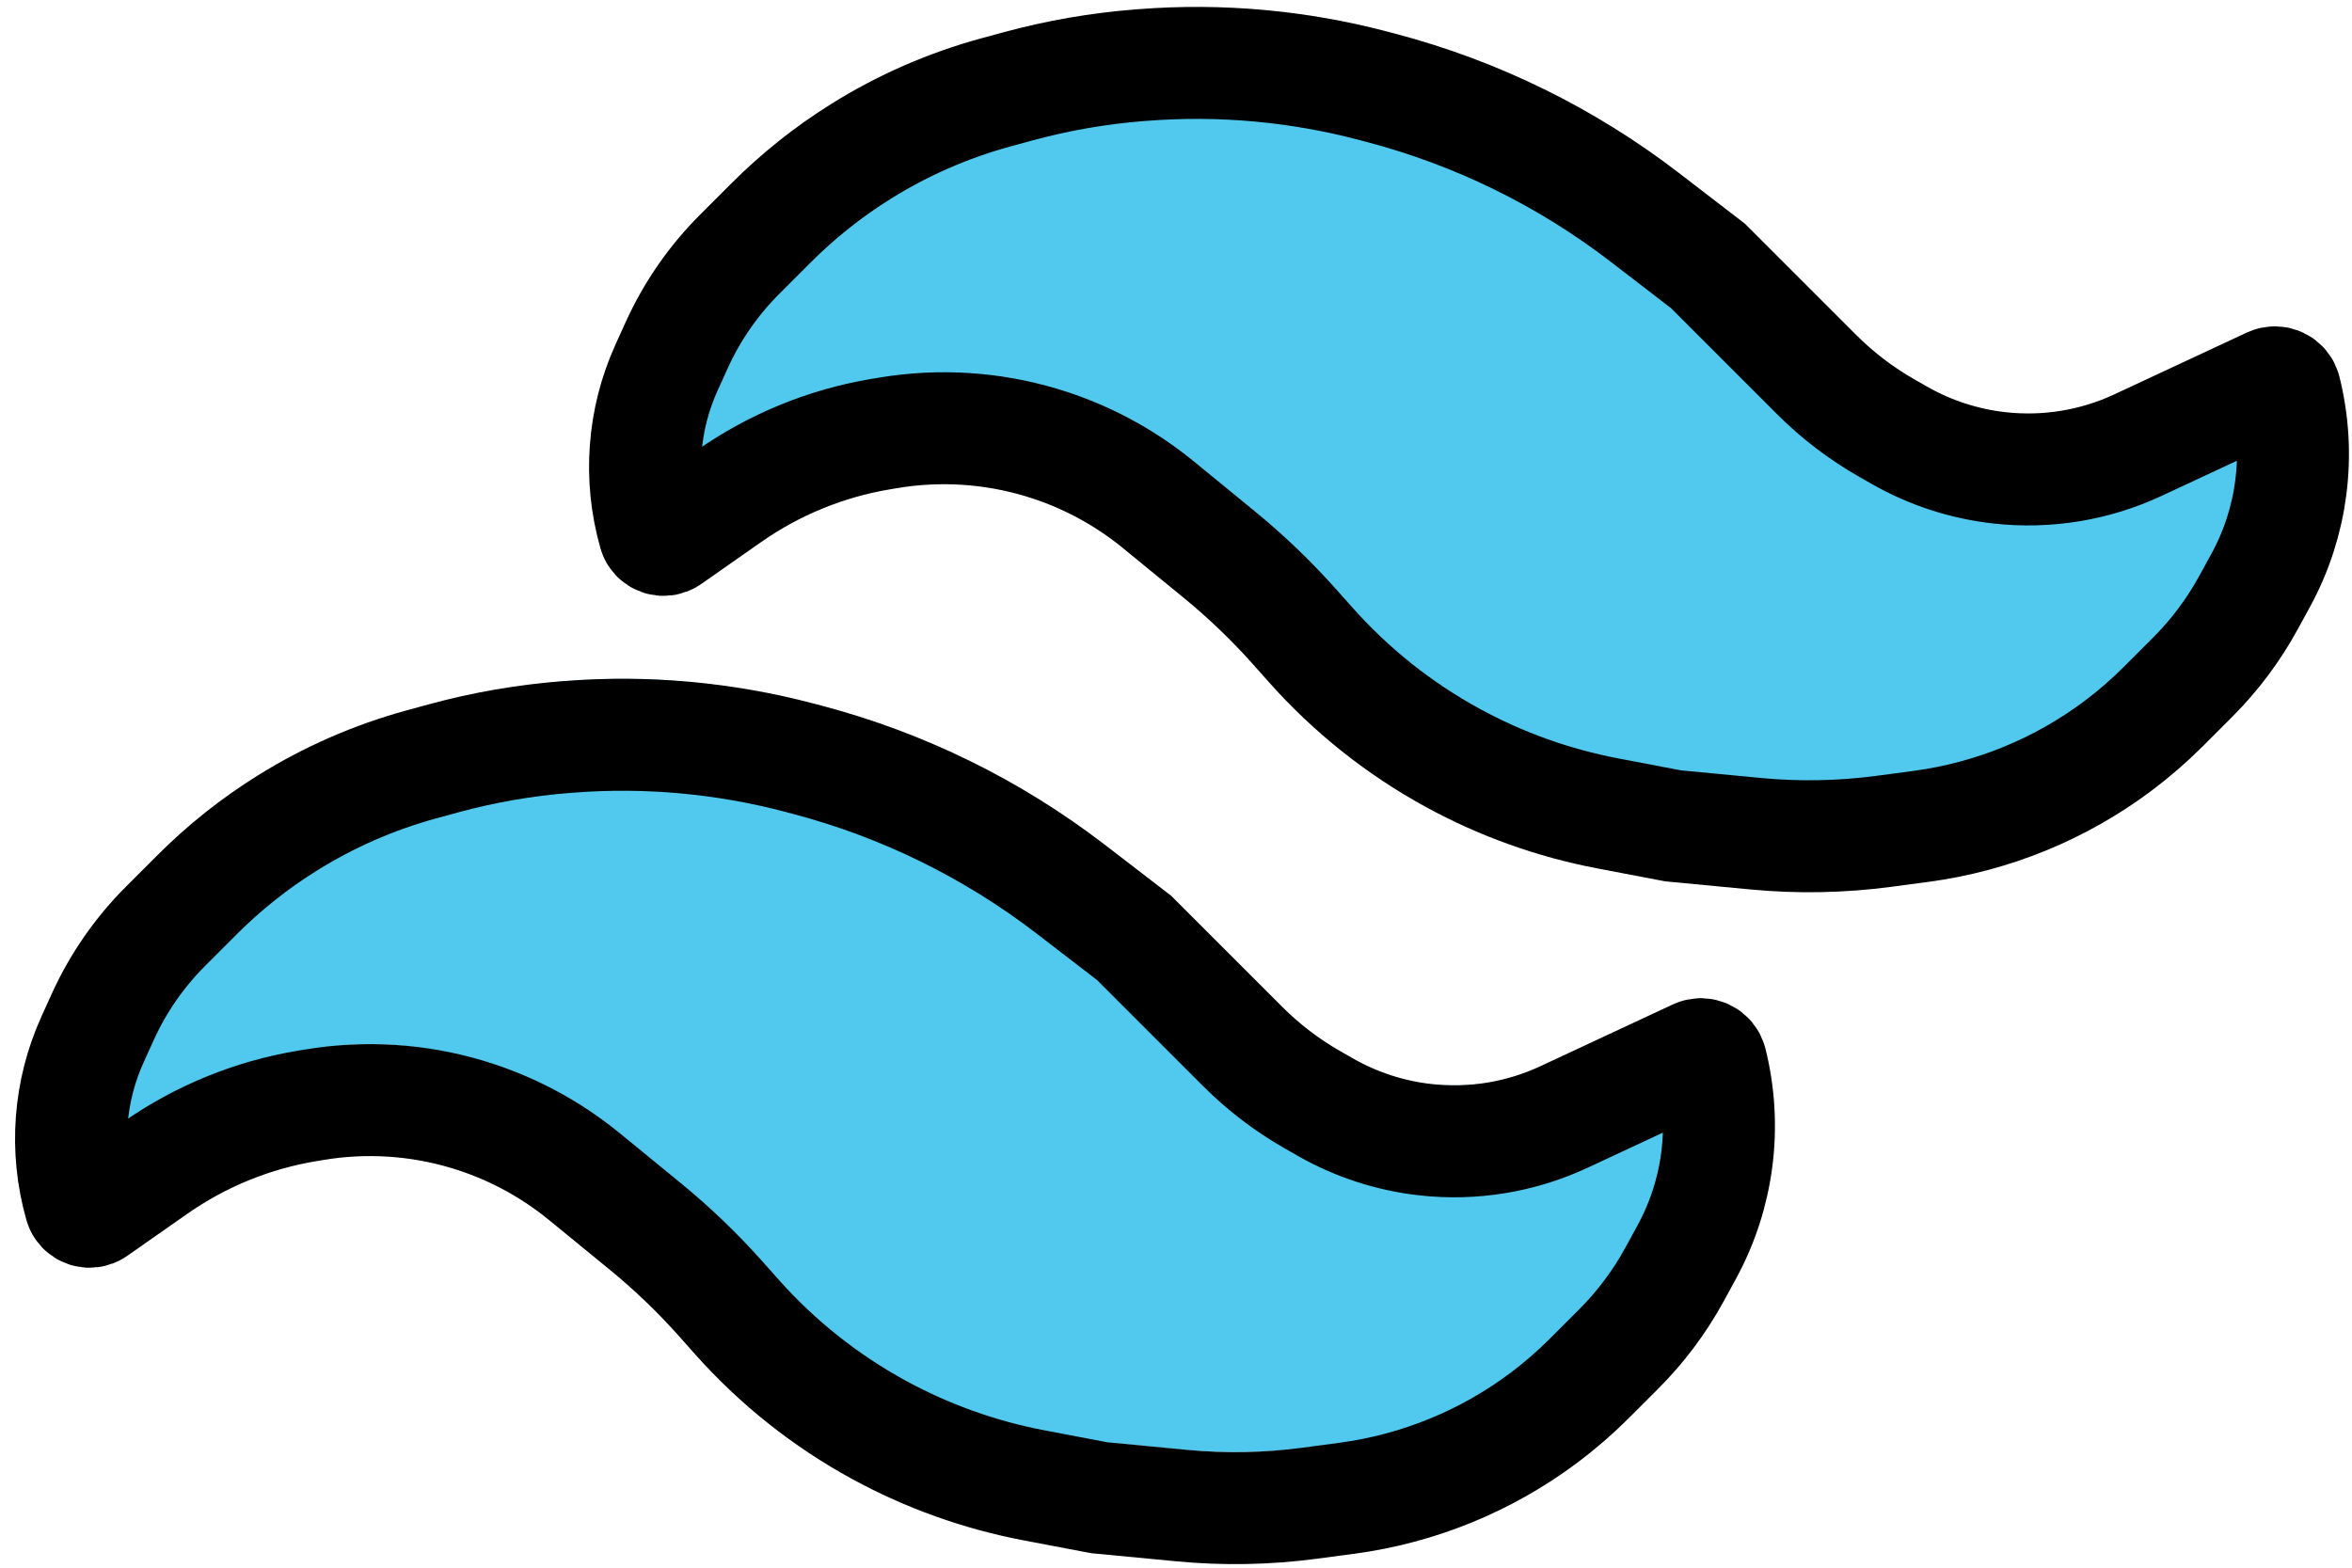 <svg width="84" height="56" viewBox="0 0 84 56" fill="none" xmlns="http://www.w3.org/2000/svg">
<path d="M49.324 3.138L49.032 3.061C46.363 2.359 43.595 2.108 40.843 2.32L40.73 2.328C39.247 2.443 37.778 2.697 36.343 3.088L35.566 3.3C33.864 3.764 32.24 4.475 30.745 5.41C29.585 6.134 28.512 6.988 27.545 7.955L26.411 9.089C25.478 10.022 24.72 11.115 24.174 12.316L23.807 13.125C22.963 14.981 22.808 17.076 23.368 19.037C23.432 19.264 23.701 19.359 23.895 19.224L26.04 17.722C27.66 16.588 29.512 15.831 31.462 15.506L31.731 15.461C33.553 15.158 35.42 15.276 37.189 15.807C38.715 16.264 40.135 17.019 41.368 18.028L43.541 19.806C44.512 20.601 45.419 21.471 46.252 22.409L46.81 23.036C48.259 24.666 49.979 26.034 51.894 27.078C53.621 28.02 55.484 28.687 57.416 29.055L59.75 29.5L62.708 29.782C64.231 29.927 65.766 29.898 67.282 29.696L68.604 29.52C71.159 29.179 73.583 28.188 75.644 26.642C76.214 26.214 76.753 25.747 77.256 25.244L78.306 24.194C79.098 23.402 79.772 22.501 80.308 21.518L80.744 20.72C81.873 18.649 82.183 16.23 81.611 13.942C81.553 13.713 81.301 13.593 81.087 13.693L76.361 15.898C74.817 16.619 73.104 16.901 71.411 16.712C70.15 16.572 68.932 16.175 67.831 15.546L67.374 15.285C66.462 14.764 65.624 14.124 64.881 13.381L61 9.5L58.742 7.763C55.942 5.61 52.74 4.037 49.324 3.138Z" fill="#51C8ED"/>
<path d="M28.824 25.138L28.532 25.061C25.863 24.359 23.095 24.108 20.343 24.32L20.23 24.328C18.747 24.443 17.278 24.697 15.843 25.088L15.066 25.3C13.364 25.764 11.74 26.475 10.245 27.41C9.085 28.134 8.012 28.988 7.045 29.955L5.911 31.089C4.978 32.022 4.22 33.115 3.674 34.316L3.307 35.125C2.463 36.981 2.308 39.076 2.868 41.037C2.932 41.264 3.201 41.359 3.395 41.224L5.54 39.722C7.159 38.588 9.012 37.831 10.962 37.506L11.231 37.462C13.053 37.158 14.92 37.276 16.689 37.807C18.215 38.264 19.635 39.019 20.868 40.028L23.041 41.806C24.012 42.601 24.919 43.471 25.753 44.409L26.31 45.036C27.759 46.666 29.479 48.034 31.394 49.078C33.121 50.02 34.984 50.687 36.916 51.056L39.25 51.5L42.208 51.782C43.731 51.927 45.266 51.898 46.782 51.696L48.104 51.52C50.658 51.179 53.083 50.188 55.144 48.642C55.714 48.214 56.253 47.747 56.756 47.244L57.806 46.194C58.598 45.402 59.272 44.501 59.809 43.518L60.244 42.72C61.373 40.649 61.682 38.23 61.111 35.942C61.053 35.713 60.801 35.593 60.587 35.693L55.861 37.898C54.317 38.619 52.604 38.901 50.911 38.712C49.65 38.572 48.432 38.175 47.331 37.546L46.874 37.285C45.962 36.764 45.124 36.124 44.381 35.381L40.5 31.5L38.242 29.763C35.442 27.61 32.24 26.037 28.824 25.138Z" fill="#51C8ED"/>
<path d="M49.324 3.138L49.032 3.061C46.363 2.359 43.595 2.108 40.843 2.32L40.73 2.328C39.247 2.443 37.778 2.697 36.343 3.088L35.566 3.3C33.864 3.764 32.24 4.475 30.745 5.41C29.585 6.134 28.512 6.988 27.545 7.955L26.411 9.089C25.478 10.022 24.72 11.115 24.174 12.316L23.807 13.125C22.963 14.981 22.808 17.076 23.368 19.037C23.432 19.264 23.701 19.359 23.895 19.224L26.04 17.722C27.66 16.588 29.512 15.831 31.462 15.506L31.731 15.461C33.553 15.158 35.42 15.276 37.189 15.807C38.715 16.264 40.135 17.019 41.368 18.028L43.541 19.806C44.512 20.601 45.419 21.471 46.252 22.409L46.81 23.036C48.259 24.666 49.979 26.034 51.894 27.078C53.621 28.02 55.484 28.687 57.416 29.055L59.75 29.5L62.708 29.782C64.231 29.927 65.766 29.898 67.282 29.696L68.604 29.52C71.159 29.179 73.583 28.188 75.644 26.642C76.214 26.214 76.753 25.747 77.256 25.244L78.306 24.194C79.098 23.402 79.772 22.501 80.308 21.518L80.744 20.72C81.873 18.649 82.183 16.23 81.611 13.942C81.553 13.713 81.301 13.593 81.087 13.693L76.361 15.898C74.817 16.619 73.104 16.901 71.411 16.712C70.15 16.572 68.932 16.175 67.831 15.546L67.374 15.285C66.462 14.764 65.624 14.124 64.881 13.381L61 9.5L58.742 7.763C55.942 5.61 52.74 4.037 49.324 3.138Z" stroke="black" stroke-width="4"/>
<path d="M28.824 27.138L28.532 27.061C25.863 26.359 23.095 26.108 20.343 26.32L20.23 26.328C18.747 26.443 17.278 26.697 15.843 27.088L15.066 27.3C13.364 27.764 11.74 28.475 10.245 29.41C9.085 30.134 8.012 30.988 7.045 31.955L5.911 33.089C4.978 34.022 4.22 35.115 3.674 36.316L3.307 37.125C2.463 38.981 2.308 41.076 2.868 43.037C2.932 43.264 3.201 43.359 3.395 43.224L5.54 41.722C7.159 40.588 9.012 39.831 10.962 39.506L11.231 39.462C13.053 39.158 14.92 39.276 16.689 39.807C18.215 40.264 19.635 41.019 20.868 42.028L23.041 43.806C24.012 44.601 24.919 45.471 25.753 46.409L26.31 47.036C27.759 48.666 29.479 50.034 31.394 51.078C33.121 52.02 34.984 52.687 36.916 53.056L39.25 53.5L42.208 53.782C43.731 53.927 45.266 53.898 46.782 53.696L48.104 53.52C50.658 53.179 53.083 52.188 55.144 50.642C55.714 50.214 56.253 49.747 56.756 49.244L57.806 48.194C58.598 47.402 59.272 46.501 59.809 45.518L60.244 44.72C61.373 42.649 61.682 40.23 61.111 37.942C61.053 37.713 60.801 37.593 60.587 37.693L55.861 39.898C54.317 40.619 52.604 40.901 50.911 40.712C49.65 40.572 48.432 40.175 47.331 39.546L46.874 39.285C45.962 38.764 45.124 38.124 44.381 37.381L40.5 33.5L38.242 31.763C35.442 29.61 32.24 28.037 28.824 27.138Z" stroke="black" stroke-width="4"/>
</svg>
